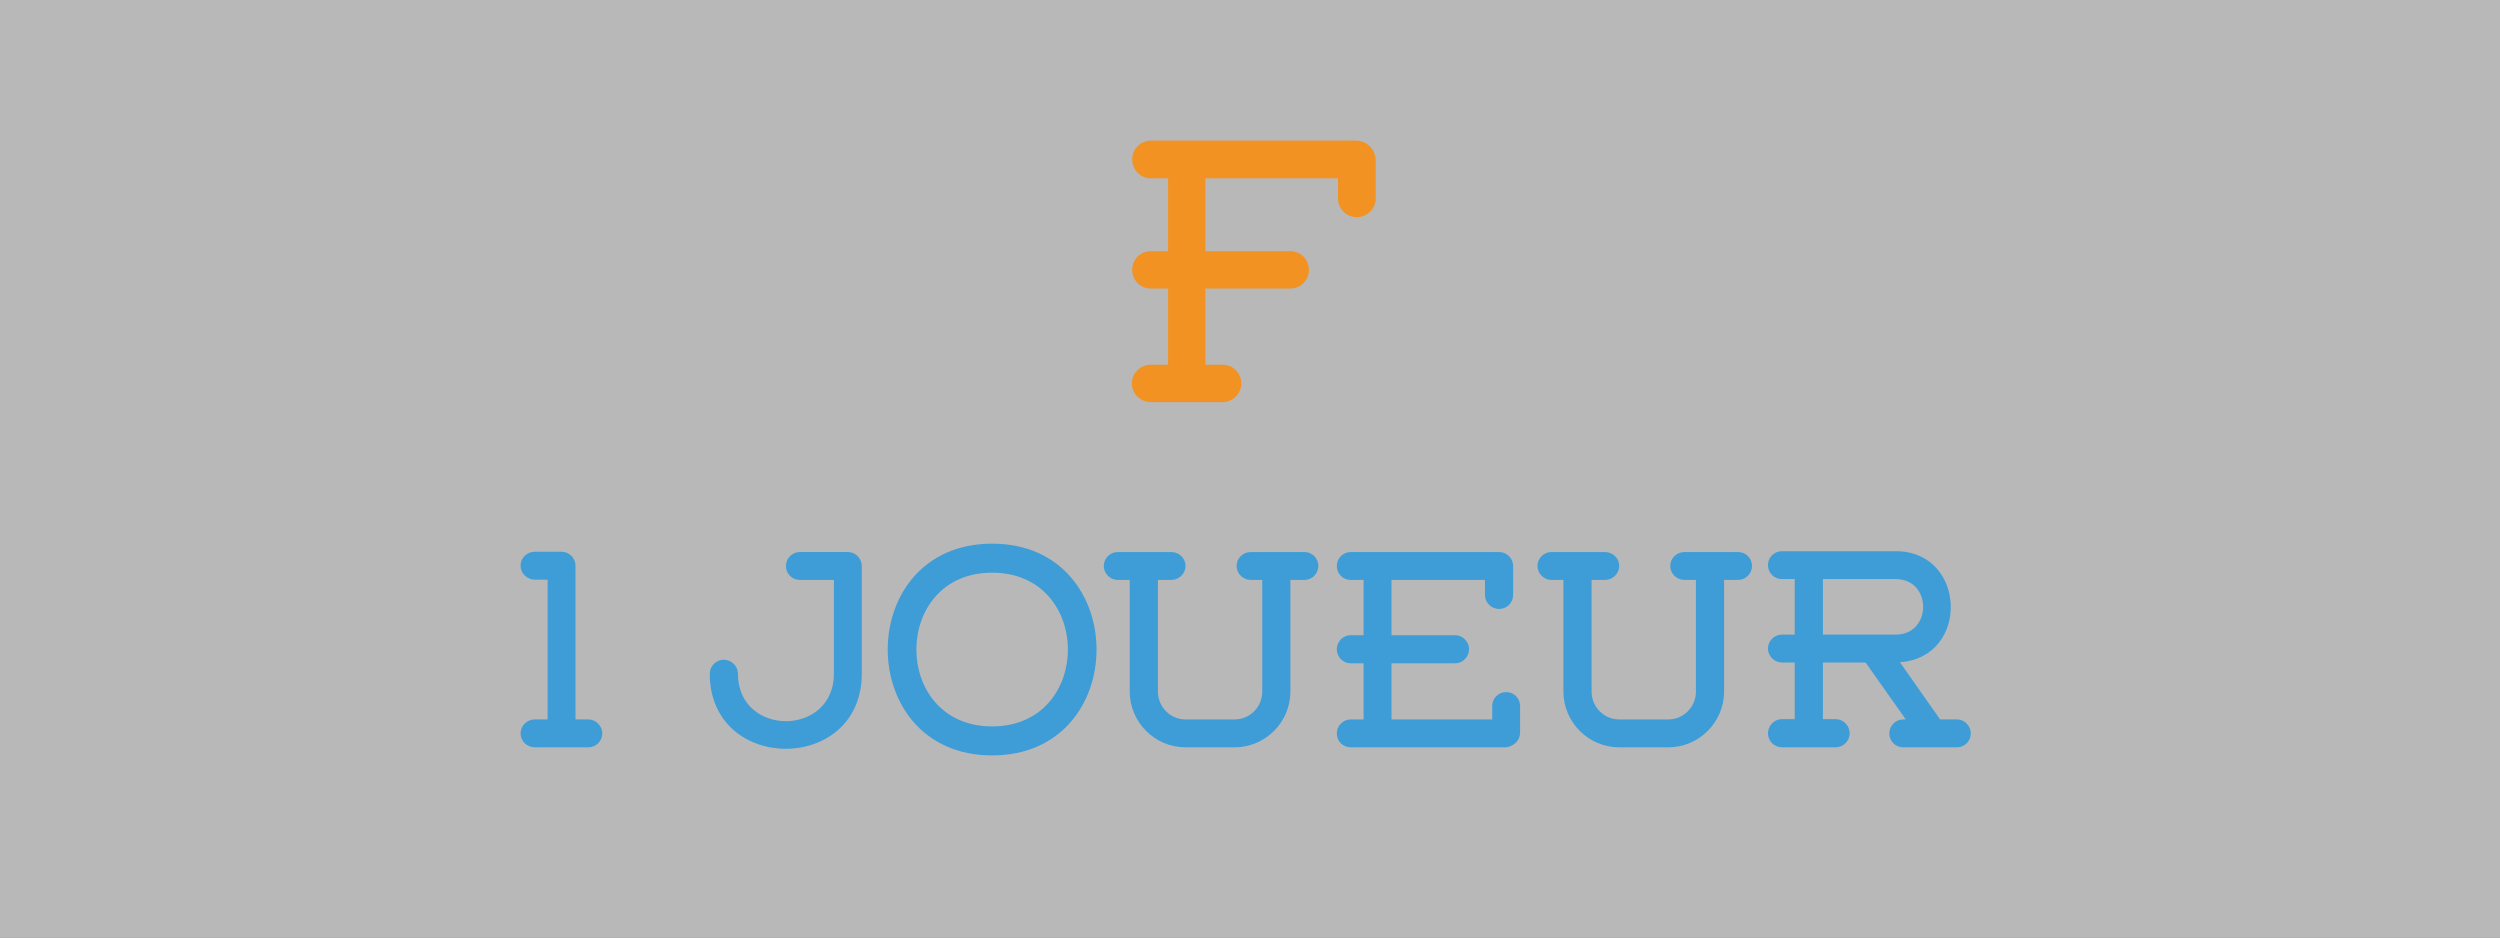 <?xml version="1.0" encoding="utf-8"?>
<!-- Generator: Adobe Illustrator 15.1.0, SVG Export Plug-In . SVG Version: 6.00 Build 0)  -->
<!DOCTYPE svg PUBLIC "-//W3C//DTD SVG 1.1//EN" "http://www.w3.org/Graphics/SVG/1.1/DTD/svg11.dtd">
<svg version="1.1" id="Calque_1" xmlns="http://www.w3.org/2000/svg" xmlns:xlink="http://www.w3.org/1999/xlink" x="0px" y="0px"
	 width="202.635px" height="76px" viewBox="0 0 202.635 76" enable-background="new 0 0 202.635 76" xml:space="preserve">
<rect x="0" y="0" width="202.635" height="76" fill="#333333" stroke="none"/>
<g>
	<g>
		<rect opacity="0.65" fill="#FFFFFF" enable-background="new    " width="202.635" height="76"/>
		<g enable-background="new    ">
			<path fill="#3E9DD7" d="M48.818,59.443c0,0.634-0.52,1.131-1.13,1.131h-4.342c-0.633,0-1.153-0.497-1.153-1.131
				c0-0.61,0.52-1.131,1.153-1.131h1.04V46.983h-1.04c-0.633,0-1.153-0.521-1.153-1.131c0-0.633,0.52-1.131,1.153-1.131
				c0.724,0,1.447,0,2.171,0c0.61,0,1.13,0.498,1.13,1.131v12.46h1.041C48.298,58.312,48.818,58.833,48.818,59.443z"/>
			<path fill="#3E9DD7" d="M69.852,45.875v8.729c0,8.118-12.324,8.118-12.324,0c0-0.61,0.52-1.131,1.131-1.131
				c0.633,0,1.153,0.521,1.153,1.131c0,5.133,7.779,5.133,7.779,0v-7.599h-2.759c-0.633,0-1.13-0.497-1.13-1.131
				c0-0.61,0.497-1.13,1.13-1.13h3.89C69.355,44.745,69.852,45.265,69.852,45.875z"/>
			<path fill="#3E9DD7" d="M80.416,44.066c11.284,0,11.284,17.164,0,17.164S69.132,44.066,80.416,44.066z M80.416,58.878
				c8.186,0,8.186-12.46,0-12.46S72.23,58.878,80.416,58.878z"/>
			<path fill="#3E9DD7" d="M106.855,45.875c0,0.611-0.497,1.131-1.131,1.131h-1.131v9.046c0,2.487-2.035,4.522-4.522,4.522h-3.98
				c-2.487,0-4.523-2.035-4.523-4.522v-9.046h-0.972c-0.61,0-1.131-0.52-1.131-1.131c0-0.633,0.521-1.13,1.131-1.13h4.342
				c0.633,0,1.153,0.497,1.153,1.13c0,0.611-0.52,1.131-1.153,1.131h-1.085v9.046c0,1.243,0.995,2.261,2.239,2.261h3.98
				c1.244,0,2.238-1.018,2.238-2.261v-9.046h-0.927c-0.633,0-1.153-0.52-1.153-1.131c0-0.633,0.52-1.13,1.153-1.13h4.342
				C106.358,44.745,106.855,45.242,106.855,45.875z"/>
			<path fill="#3E9DD7" d="M123.21,57.228v2.148c0,0.452-0.248,0.813-0.61,1.018c-0.181,0.113-0.407,0.181-0.634,0.181h-12.482
				c-0.633,0-1.131-0.497-1.131-1.131c0-0.61,0.498-1.131,1.131-1.131h1.041v-4.545h-1.041c-0.633,0-1.131-0.521-1.131-1.153
				c0-0.61,0.498-1.131,1.131-1.131h1.041v-4.478h-1.041c-0.633,0-1.131-0.497-1.131-1.131c0-0.633,0.498-1.13,1.131-1.13h12.031
				c0.609,0,1.131,0.497,1.131,1.13v2.353c0,0.633-0.521,1.13-1.131,1.13c-0.634,0-1.154-0.497-1.154-1.13v-1.222h-7.575v4.478
				h5.156c0.61,0,1.13,0.521,1.13,1.131c0,0.633-0.52,1.153-1.13,1.153h-5.156v4.545h8.163v-1.085c0-0.634,0.498-1.131,1.131-1.131
				S123.21,56.594,123.21,57.228z"/>
			<path fill="#3E9DD7" d="M142.007,45.875c0,0.611-0.498,1.131-1.131,1.131h-1.131v9.046c0,2.487-2.035,4.522-4.523,4.522h-3.979
				c-2.487,0-4.522-2.035-4.522-4.522v-9.046h-0.973c-0.611,0-1.131-0.52-1.131-1.131c0-0.633,0.52-1.13,1.131-1.13h4.342
				c0.633,0,1.153,0.497,1.153,1.13c0,0.611-0.521,1.131-1.153,1.131h-1.086v9.046c0,1.243,0.996,2.261,2.239,2.261h3.979
				c1.244,0,2.239-1.018,2.239-2.261v-9.046h-0.927c-0.634,0-1.154-0.52-1.154-1.131c0-0.633,0.521-1.13,1.154-1.13h4.342
				C141.509,44.745,142.007,45.242,142.007,45.875z"/>
			<path fill="#3E9DD7" d="M159.739,59.443c0,0.634-0.497,1.131-1.13,1.131c-1.447,0-2.895,0-4.342,0
				c-0.634,0-1.131-0.497-1.131-1.131c0-0.61,0.497-1.131,1.131-1.131h0.203l-3.257-4.613h-3.459v4.591h1.04
				c0.61,0,1.131,0.521,1.131,1.153c0,0.61-0.521,1.131-1.131,1.131h-4.364c-0.611,0-1.131-0.521-1.131-1.131
				c0-0.633,0.52-1.153,1.131-1.153h1.04v-4.591h-1.04c-0.611,0-1.131-0.52-1.131-1.13c0-0.634,0.52-1.131,1.131-1.131h1.04v-4.5
				h-1.04c-0.611,0-1.131-0.498-1.131-1.131s0.52-1.131,1.131-1.131h9.227c5.744,0,6.037,8.594,0.339,9l3.257,4.636h1.356
				C159.242,58.312,159.739,58.833,159.739,59.443z M153.657,51.438c2.962,0,2.962-4.5,0-4.5h-5.902v4.5H153.657z"/>
		</g>
		<g enable-background="new    ">
			<path fill="#F29222" d="M111.507,13.065v3.027c0,0.817-0.695,1.514-1.543,1.514c-0.818,0-1.514-0.696-1.514-1.514v-1.635H97.703
				v5.903h6.873c0.848,0,1.514,0.666,1.514,1.514s-0.666,1.514-1.514,1.514h-6.873v6.176h1.393c0.848,0,1.514,0.666,1.514,1.514
				c0,0.817-0.666,1.514-1.514,1.514h-5.812c-0.848,0-1.544-0.696-1.544-1.514c0-0.848,0.696-1.514,1.544-1.514h1.393v-6.176h-1.393
				c-0.848,0-1.514-0.666-1.514-1.514s0.666-1.514,1.514-1.514h1.393v-5.903h-1.393c-0.848,0-1.514-0.696-1.514-1.544
				c0-0.817,0.666-1.514,1.514-1.514h16.621C110.841,11.4,111.507,12.157,111.507,13.065z"/>
		</g>
	</g>
</g>
</svg>
